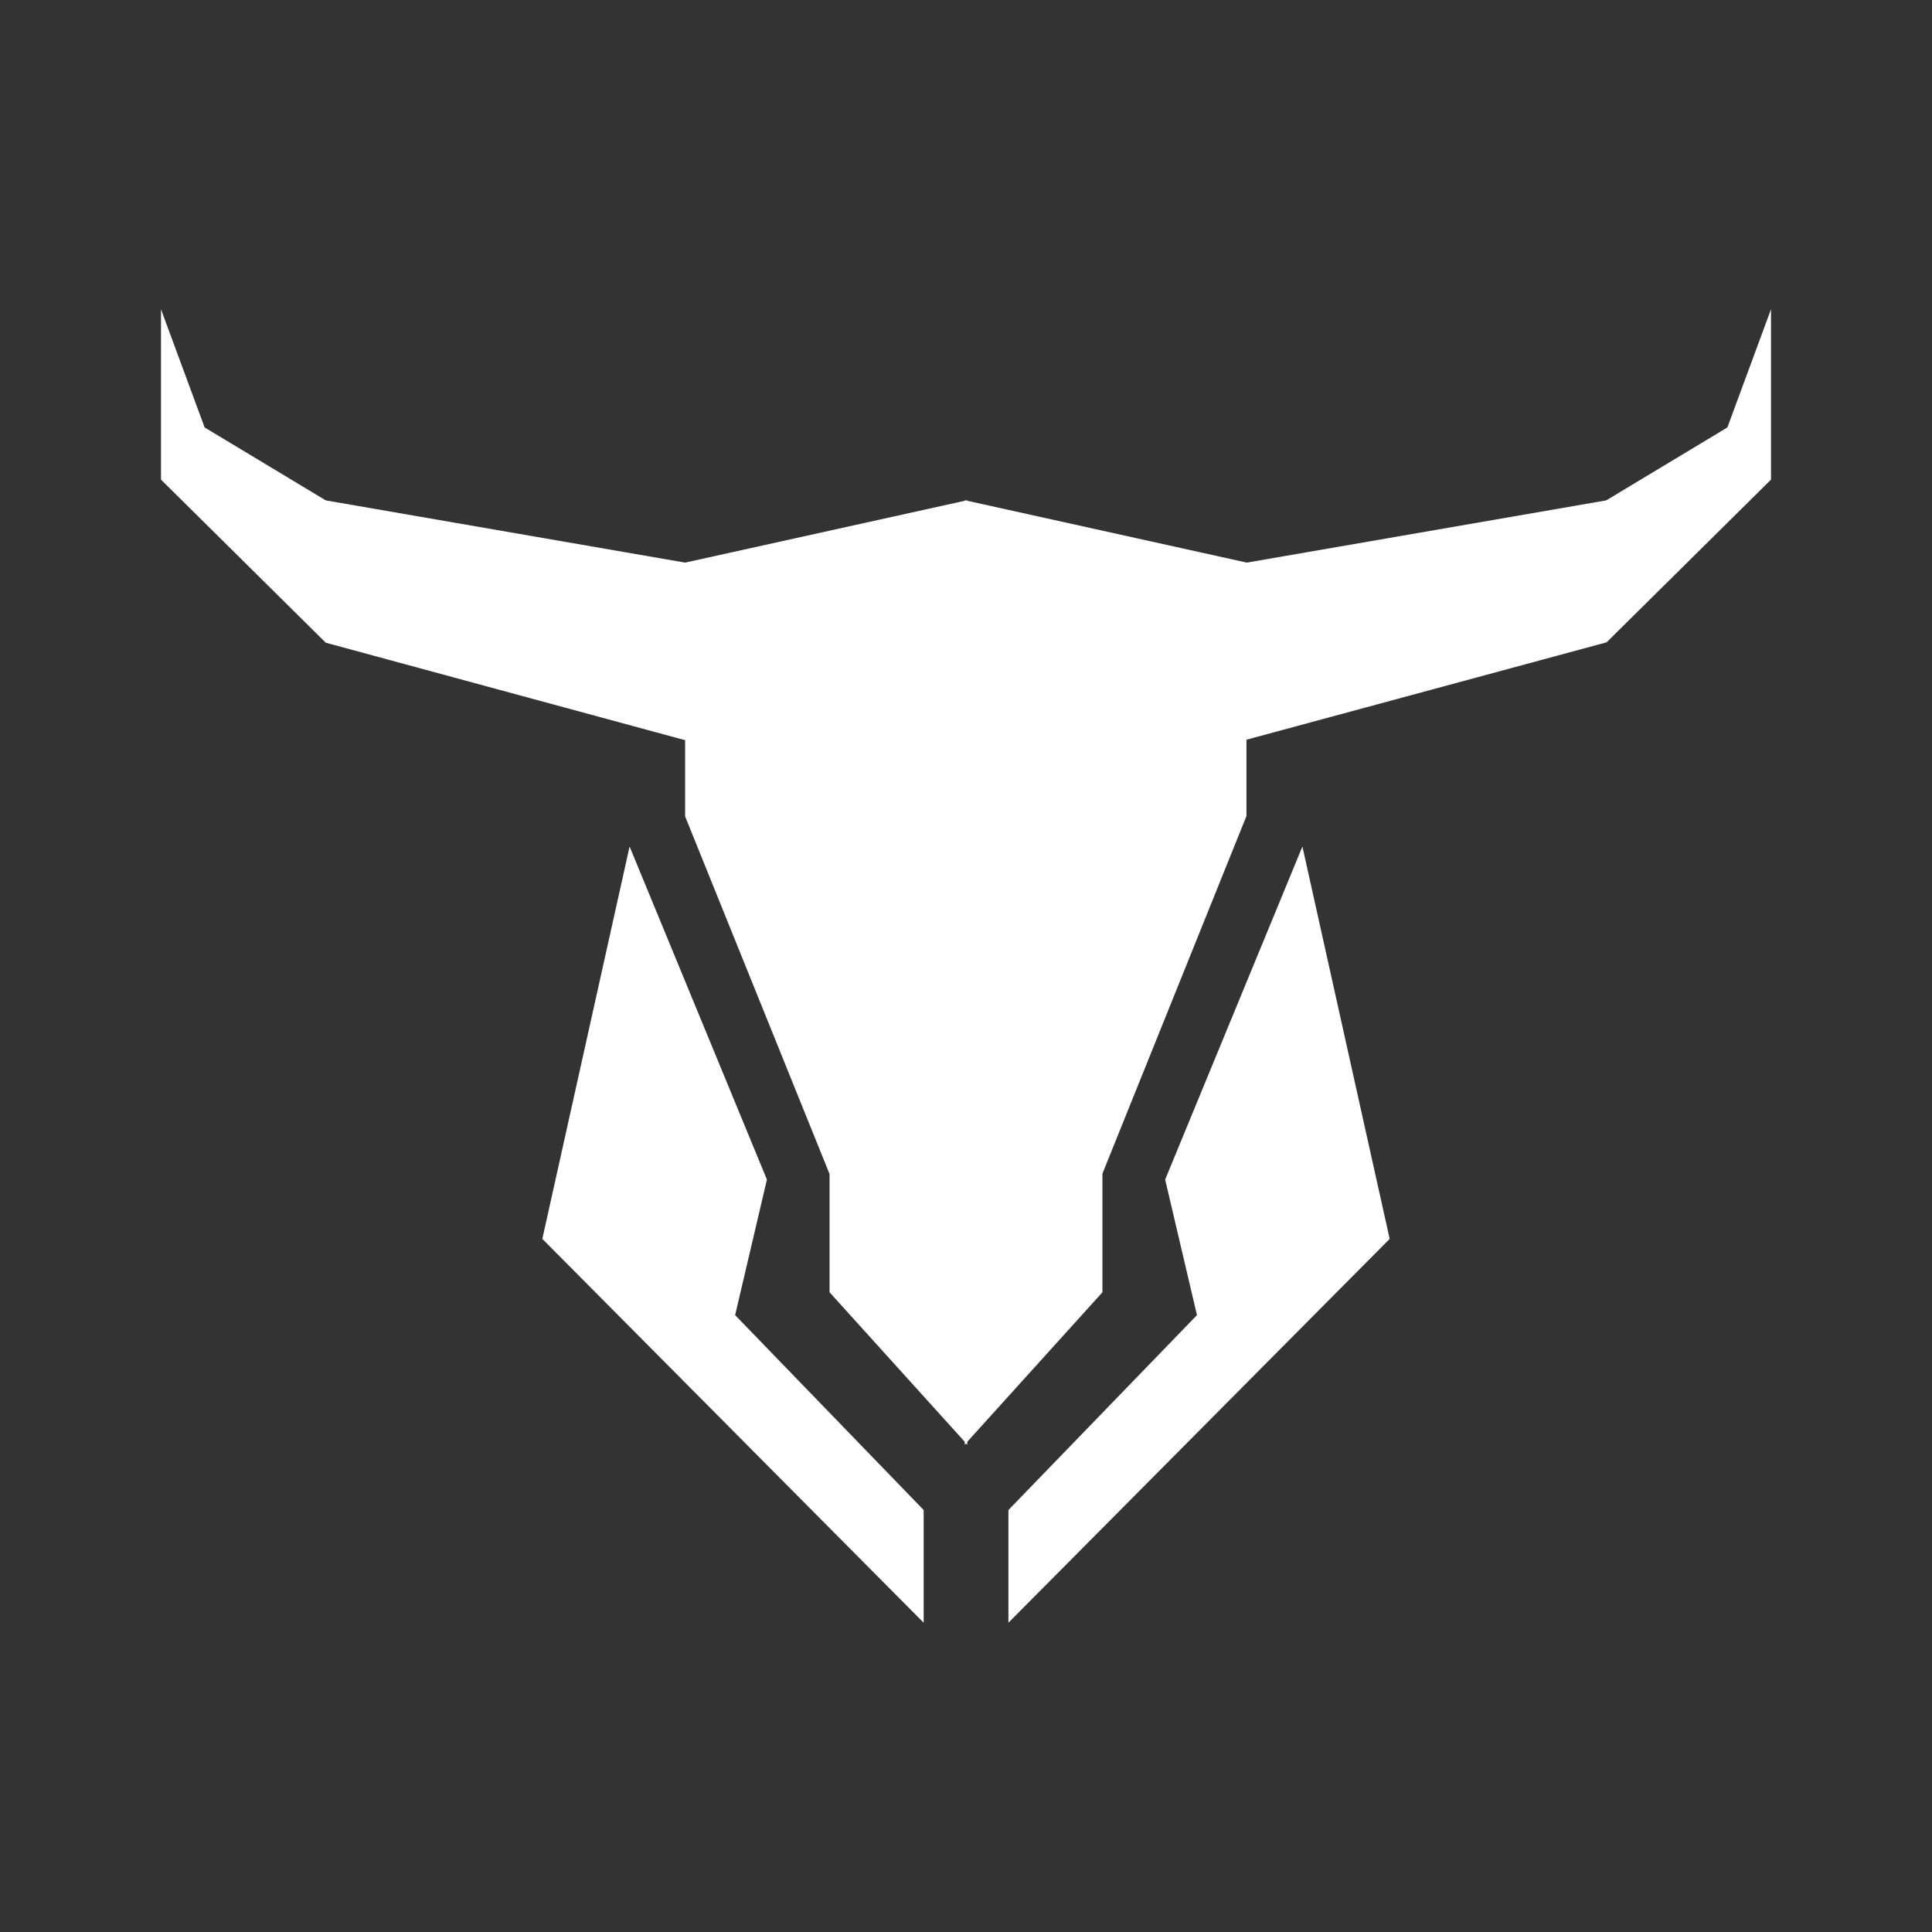 <svg width="24" height="24" viewBox="0 0 24 24" fill="none" xmlns="http://www.w3.org/2000/svg">
<rect x="0" y="0" width="24" height="24" fill="#333333" stroke="none"/>
<path d="M2 3.842V5.958L4.047 7.984L8.511 9.195V10.142L10.305 14.584V16.053L11.984 17.91V17.947L12 17.932L12.016 17.947V17.91L13.695 16.053V14.579L15.484 10.137V9.189L19.958 7.979L22 5.958V3.842L21.458 5.31L19.953 6.216L15.489 6.989L12.016 6.221V6.216H11.984V6.221L8.511 6.989L4.047 6.216L2.542 5.31L2 3.842Z" fill="white"/>
<path d="M6.737 15.39L7.821 10.516L9.527 14.653L9.132 16.337L11.474 18.758V20.158L6.737 15.39Z" fill="white"/>
<path d="M17.263 15.39L16.179 10.516L14.474 14.653L14.869 16.337L12.527 18.758V20.158L17.263 15.39Z" fill="white"/>
</svg>

